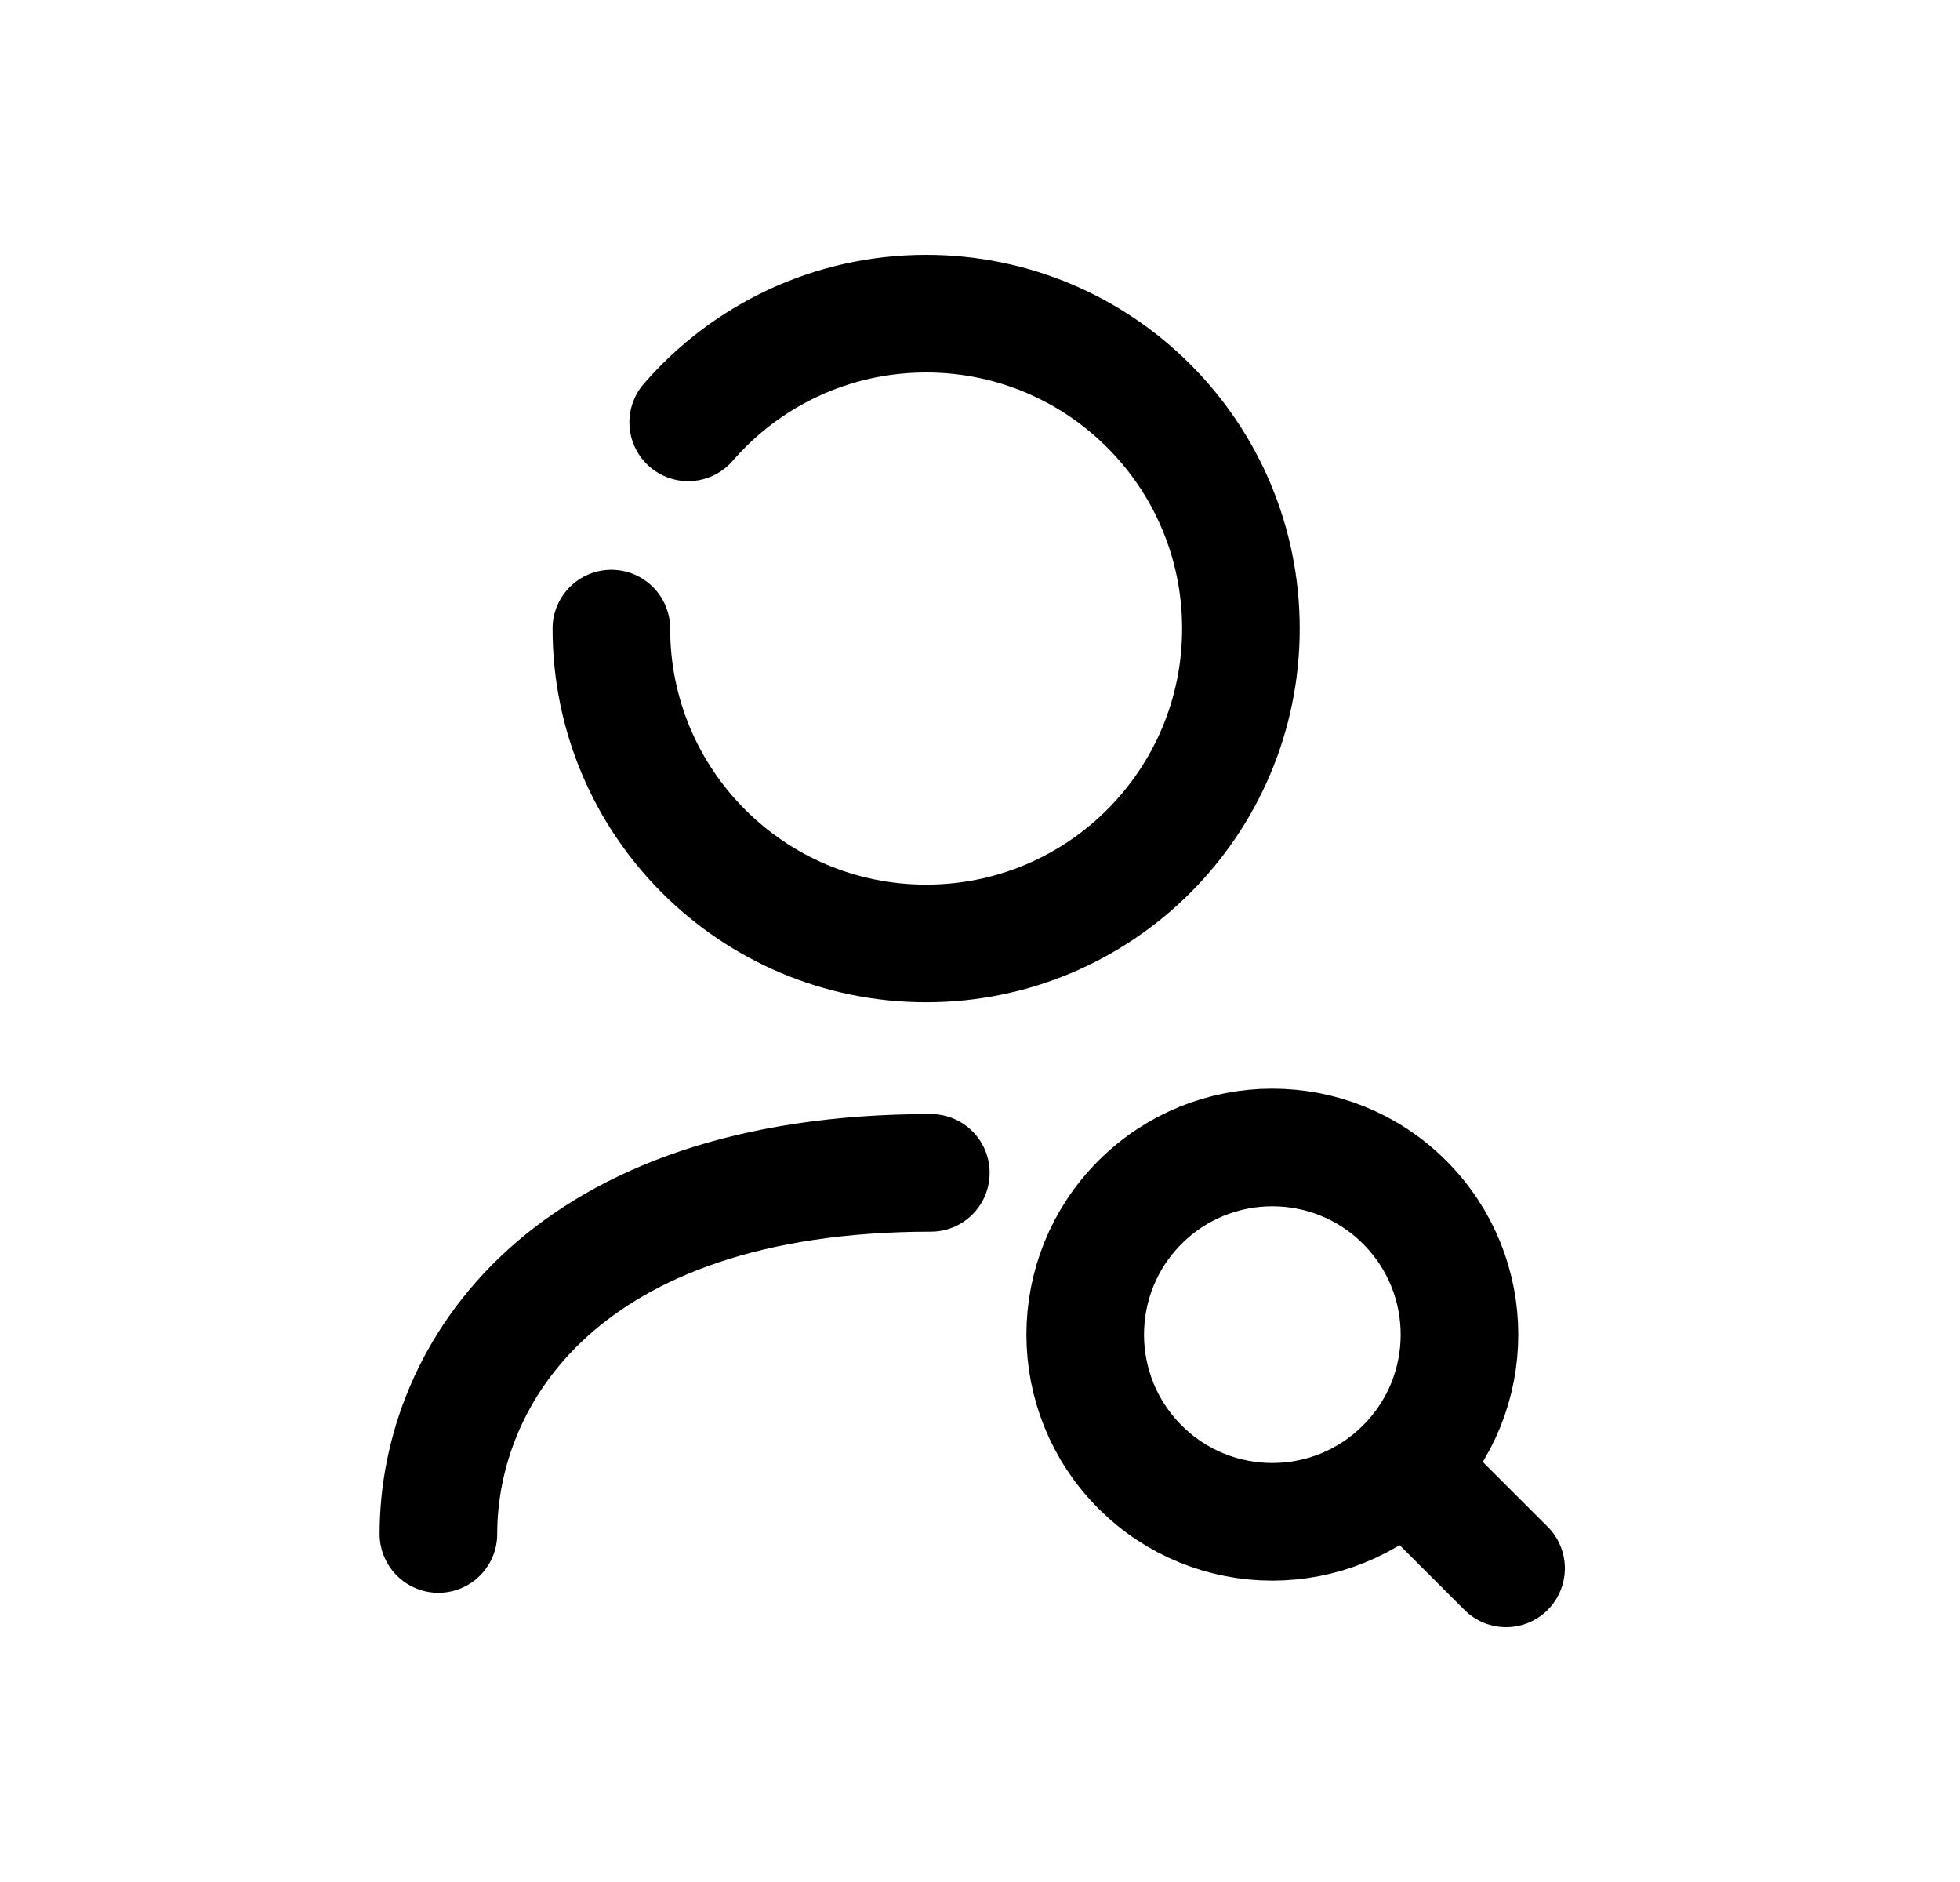 <svg width="25" height="24" viewBox="0 0 25 24" fill="none" xmlns="http://www.w3.org/2000/svg">
<path d="M17.916 18.707C16.984 19.64 15.473 19.64 14.541 18.707C13.609 17.775 13.609 16.264 14.541 15.332C15.473 14.4 16.984 14.4 17.916 15.332C18.849 16.264 18.849 17.775 17.916 18.707ZM17.916 18.707L19.21 20" stroke="black" stroke-width="1.5" stroke-linecap="round" stroke-linejoin="round"/>
<path d="M5.592 19.562C5.592 17.511 7.21 14.957 11.873 14.957" stroke="black" stroke-width="1.5" stroke-linecap="round" stroke-linejoin="round"/>
<path d="M7.798 8.016C7.798 10.233 9.595 12.031 11.813 12.031C14.031 12.031 15.828 10.233 15.828 8.016C15.828 5.798 14.031 4 11.813 4C10.601 4 9.514 4.537 8.778 5.386" stroke="black" stroke-width="1.5" stroke-linecap="round" stroke-linejoin="round"/>
</svg>